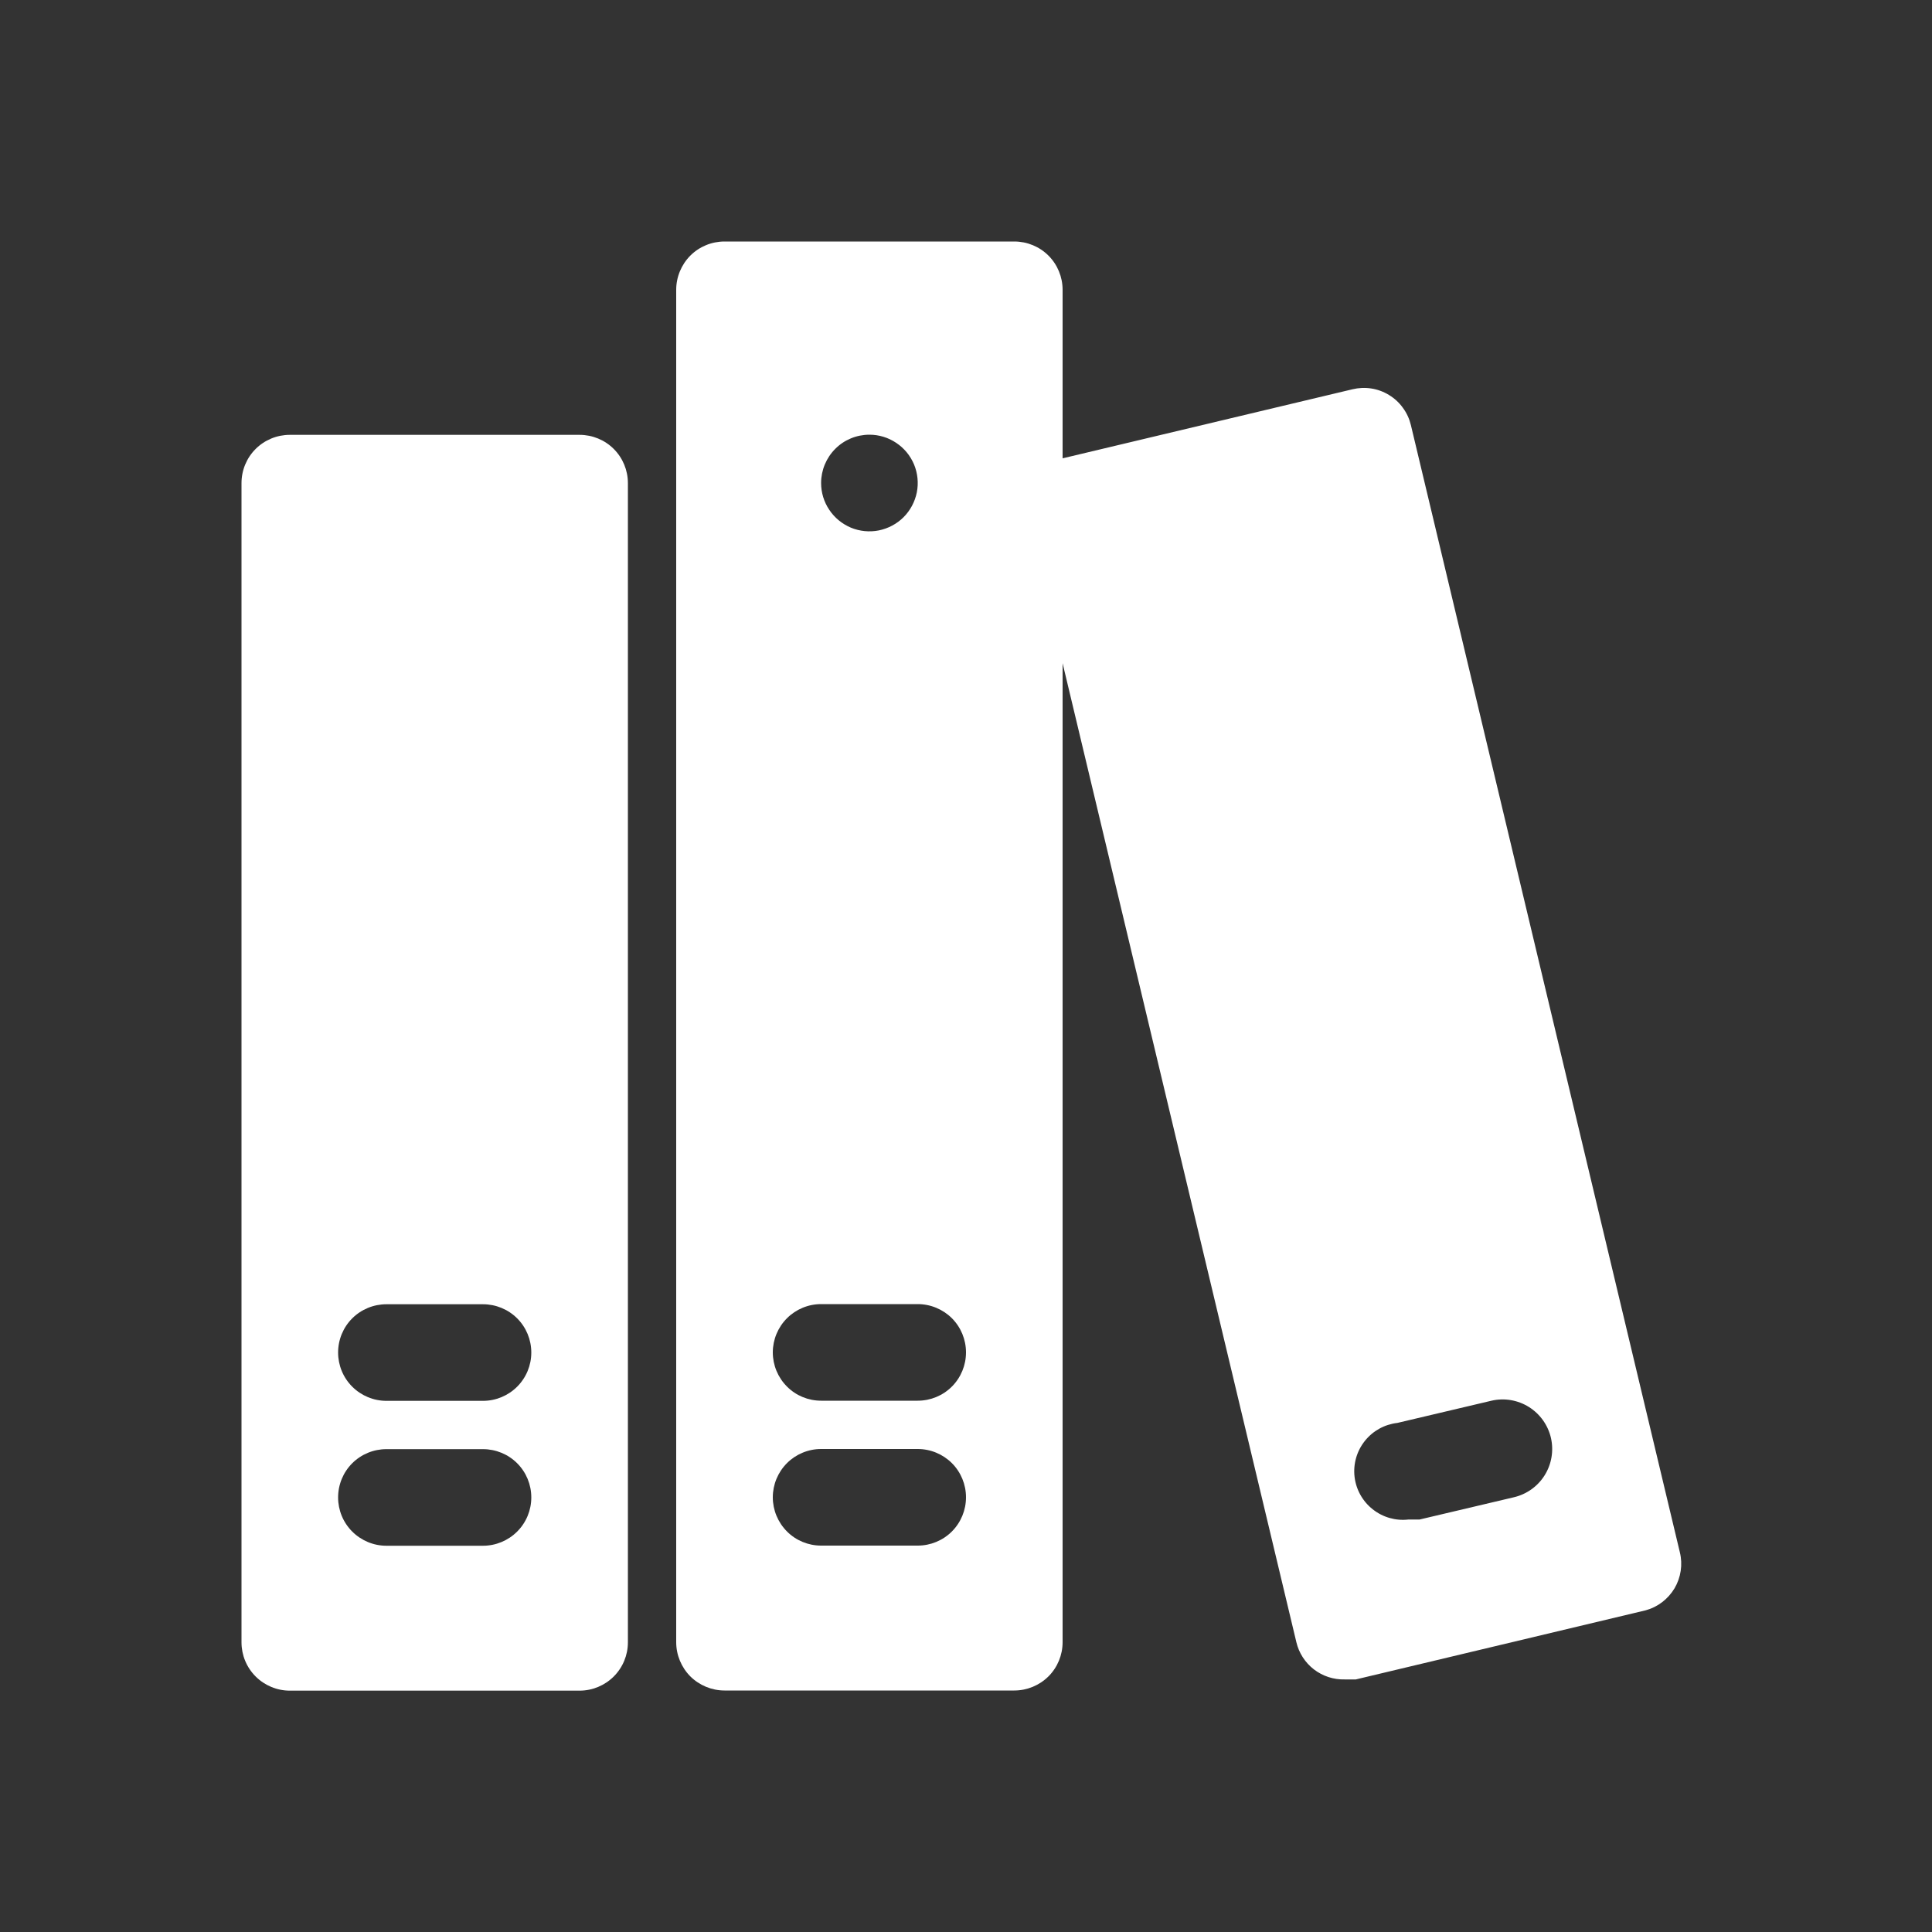 <svg width="26" height="26" viewBox="0 0 26 26" fill="none" xmlns="http://www.w3.org/2000/svg">
<rect x="0" y="0" width="26" height="26" fill="#333333" stroke="none"/>
<g clip-path="url(#clip0_1598_9034)">
<path d="M7.8 5.852H3.9C3.728 5.852 3.562 5.92 3.44 6.042C3.318 6.164 3.25 6.329 3.25 6.502V22.102C3.25 22.274 3.318 22.439 3.44 22.561C3.562 22.683 3.728 22.752 3.9 22.752H7.8C7.972 22.752 8.138 22.683 8.26 22.561C8.382 22.439 8.45 22.274 8.45 22.102V6.502C8.45 6.329 8.382 6.164 8.26 6.042C8.138 5.92 7.972 5.852 7.8 5.852ZM6.5 20.802H5.2C5.028 20.802 4.862 20.733 4.74 20.611C4.618 20.489 4.55 20.324 4.55 20.152C4.55 19.979 4.618 19.814 4.74 19.692C4.862 19.57 5.028 19.502 5.2 19.502H6.5C6.672 19.502 6.838 19.57 6.96 19.692C7.082 19.814 7.15 19.979 7.15 20.152C7.15 20.324 7.082 20.489 6.96 20.611C6.838 20.733 6.672 20.802 6.5 20.802ZM6.5 18.852H5.2C5.028 18.852 4.862 18.783 4.74 18.661C4.618 18.539 4.55 18.374 4.55 18.202C4.55 18.029 4.618 17.864 4.74 17.742C4.862 17.62 5.028 17.552 5.2 17.552H6.5C6.672 17.552 6.838 17.62 6.96 17.742C7.082 17.864 7.15 18.029 7.15 18.202C7.15 18.374 7.082 18.539 6.96 18.661C6.838 18.783 6.672 18.852 6.5 18.852Z" fill="white"/>
<path d="M22.607 20.891L18.987 5.72C18.967 5.637 18.931 5.558 18.88 5.489C18.83 5.419 18.767 5.361 18.693 5.316C18.62 5.271 18.539 5.241 18.454 5.228C18.37 5.215 18.283 5.219 18.2 5.239L14.3 6.168V3.9C14.3 3.728 14.232 3.562 14.11 3.44C13.988 3.318 13.822 3.25 13.65 3.25H9.75C9.578 3.25 9.412 3.318 9.29 3.44C9.169 3.562 9.1 3.728 9.1 3.9V22.1C9.1 22.272 9.169 22.438 9.29 22.56C9.412 22.681 9.578 22.75 9.75 22.75H13.65C13.822 22.75 13.988 22.681 14.11 22.56C14.232 22.438 14.3 22.272 14.3 22.1V8.925L17.446 22.1C17.48 22.245 17.564 22.375 17.682 22.466C17.801 22.557 17.947 22.605 18.096 22.601H18.246L22.146 21.671C22.309 21.627 22.448 21.52 22.535 21.375C22.621 21.229 22.647 21.055 22.607 20.891ZM11.7 5.85C11.829 5.85 11.954 5.888 12.061 5.96C12.168 6.031 12.251 6.132 12.301 6.251C12.35 6.37 12.363 6.501 12.338 6.627C12.312 6.753 12.251 6.869 12.16 6.96C12.069 7.051 11.953 7.112 11.827 7.138C11.701 7.163 11.57 7.15 11.451 7.101C11.333 7.051 11.231 6.968 11.16 6.861C11.088 6.754 11.05 6.629 11.05 6.5C11.05 6.328 11.119 6.162 11.241 6.04C11.362 5.918 11.528 5.85 11.7 5.85ZM12.35 20.8H11.05C10.878 20.8 10.712 20.732 10.591 20.61C10.469 20.488 10.4 20.322 10.4 20.15C10.4 19.978 10.469 19.812 10.591 19.69C10.712 19.569 10.878 19.5 11.05 19.5H12.35C12.523 19.5 12.688 19.569 12.81 19.69C12.932 19.812 13 19.978 13 20.15C13 20.322 12.932 20.488 12.81 20.61C12.688 20.732 12.523 20.8 12.35 20.8ZM12.35 18.85H11.05C10.878 18.85 10.712 18.782 10.591 18.66C10.469 18.538 10.4 18.372 10.4 18.2C10.4 18.028 10.469 17.862 10.591 17.74C10.712 17.619 10.878 17.55 11.05 17.55H12.35C12.523 17.55 12.688 17.619 12.81 17.74C12.932 17.862 13 18.028 13 18.2C13 18.372 12.932 18.538 12.81 18.66C12.688 18.782 12.523 18.85 12.35 18.85ZM20.371 20.15L19.104 20.449H18.954C18.782 20.469 18.608 20.419 18.473 20.311C18.337 20.204 18.249 20.046 18.229 19.874C18.209 19.701 18.259 19.528 18.367 19.392C18.475 19.256 18.632 19.169 18.805 19.149L20.072 18.85C20.244 18.81 20.426 18.841 20.576 18.935C20.725 19.029 20.832 19.178 20.872 19.351C20.911 19.523 20.881 19.704 20.787 19.854C20.693 20.004 20.544 20.11 20.371 20.15Z" fill="white"/>
</g>
<defs>
<clipPath id="clip0_1598_9034">
<rect width="26" height="26" fill="white"/>
</clipPath>
</defs>
</svg>

